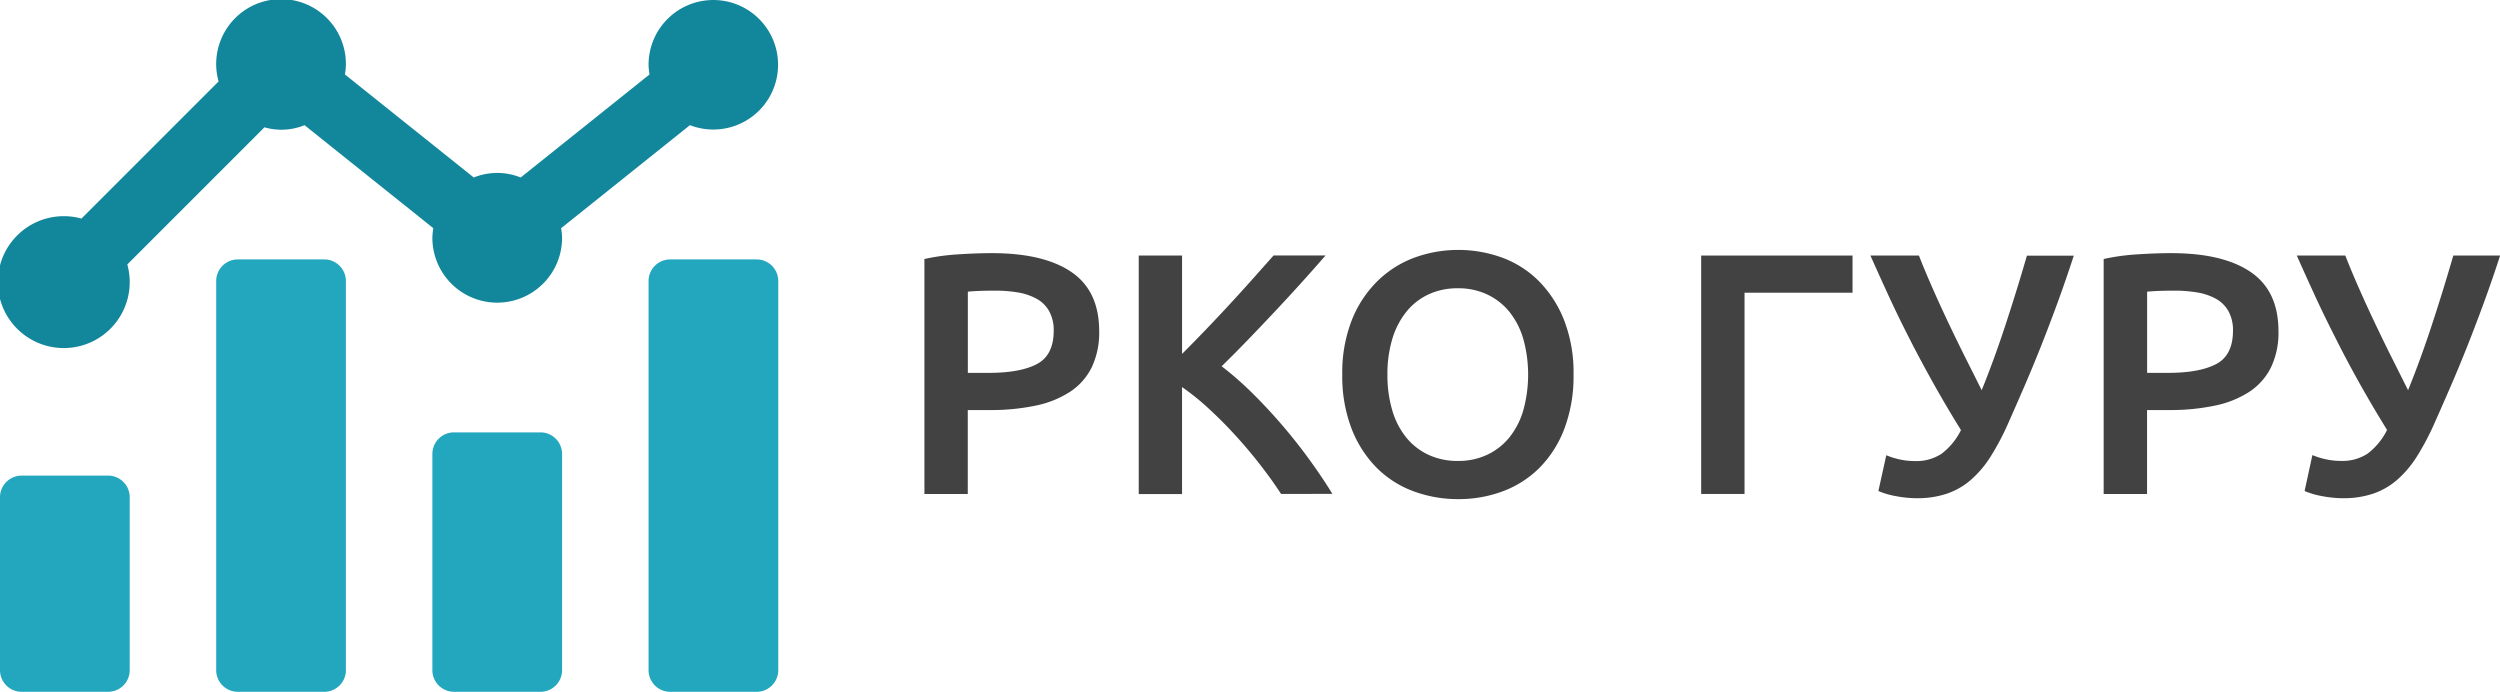 <svg xmlns="http://www.w3.org/2000/svg" xmlns:xlink="http://www.w3.org/1999/xlink" viewBox="0 0 780.58 216"><defs><style>.a{fill:none;}.b{clip-path:url(#a);}.c{fill:#12879c;}.d{fill:#23a7bf;}.e{fill:#424242;}</style><clipPath id="a" transform="translate(-1 -14.5)"><rect class="a" x="1" y="1" width="243" height="243"/></clipPath></defs><title>logo</title><g class="b"><g class="b"><path class="c" d="M216.42,53.58A20.22,20.22,0,1,0,203.5,34.75a20.49,20.49,0,0,0,.3,3L163.58,69.92a19.62,19.62,0,0,0-14.66,0L108.7,37.75a20,20,0,0,0,.3-3,20.25,20.25,0,1,0-39.75,5.18L26.43,82.75A20.19,20.19,0,0,0,21.25,82a20.59,20.59,0,1,0,19.5,15.07L83.57,54.25a19,19,0,0,0,12.51-.67L136.3,85.75a20,20,0,0,0-.3,3,20.25,20.25,0,1,0,40.5,0,20.56,20.56,0,0,0-.3-3Z" transform="translate(-1 -14.5)"/><path class="d" d="M169.75,149.5h-27a6.75,6.75,0,0,0-6.75,6.75v67.5a6.75,6.75,0,0,0,6.75,6.75h27a6.75,6.75,0,0,0,6.75-6.75v-67.5a6.75,6.75,0,0,0-6.75-6.75" transform="translate(-1 -14.5)"/><path class="d" d="M237.25,95.5h-27a6.75,6.75,0,0,0-6.75,6.75v121.5a6.75,6.75,0,0,0,6.75,6.75h27a6.75,6.75,0,0,0,6.75-6.75V102.25a6.75,6.75,0,0,0-6.75-6.75" transform="translate(-1 -14.5)"/><path class="d" d="M102.25,95.5h-27a6.75,6.75,0,0,0-6.75,6.75v121.5a6.75,6.75,0,0,0,6.75,6.75h27a6.75,6.75,0,0,0,6.75-6.75V102.25a6.75,6.75,0,0,0-6.75-6.75" transform="translate(-1 -14.5)"/><path class="d" d="M34.75,163h-27A6.75,6.75,0,0,0,1,169.75v54a6.75,6.75,0,0,0,6.75,6.75h27a6.75,6.75,0,0,0,6.75-6.75v-54A6.75,6.75,0,0,0,34.75,163" transform="translate(-1 -14.5)"/></g></g><path class="e" d="M310.68,93.54q16.22,0,24.87,5.91t8.65,18.47a25.12,25.12,0,0,1-2.31,11.23,19.41,19.41,0,0,1-6.71,7.63,31.12,31.12,0,0,1-10.74,4.35,67.81,67.81,0,0,1-14.5,1.4h-6.77v26.21H289.63V95.37a67.42,67.42,0,0,1,10.47-1.45Q305.85,93.54,310.68,93.54Zm1,11.71q-5.16,0-8.49.32v25.35h6.55q9.77,0,15-2.74T330,117.81a12.31,12.31,0,0,0-1.4-6.12,10.05,10.05,0,0,0-3.87-3.87,18.23,18.23,0,0,0-5.85-2A42.25,42.25,0,0,0,311.65,105.25Z" transform="translate(-1 -14.5)"/><path class="e" d="M401,168.73q-2.79-4.29-6.44-9t-7.68-9.13q-4-4.4-8.32-8.38a78.07,78.07,0,0,0-8.49-6.87v33.41H356.55V94.29h13.53V125q3.54-3.54,7.41-7.57t7.68-8.16q3.81-4.13,7.25-8t6.23-7h16.22q-3.54,4.08-7.52,8.49t-8.16,8.86q-4.19,4.46-8.43,8.86t-8.32,8.38a99.82,99.82,0,0,1,9.18,8q4.67,4.57,9.18,9.77t8.65,10.85q4.13,5.64,7.57,11.22Z" transform="translate(-1 -14.5)"/><path class="e" d="M492.31,131.46a46.26,46.26,0,0,1-2.85,16.86,34.88,34.88,0,0,1-7.73,12.19,31.91,31.91,0,0,1-11.44,7.36,39.26,39.26,0,0,1-14,2.47,39.7,39.7,0,0,1-14-2.47,31.79,31.79,0,0,1-11.49-7.36A35.48,35.48,0,0,1,423,148.32a45.46,45.46,0,0,1-2.9-16.86,45,45,0,0,1,2.9-16.81,35.38,35.38,0,0,1,7.89-12.19A32.63,32.63,0,0,1,442.47,95a40.09,40.09,0,0,1,27.71,0,31.61,31.61,0,0,1,11.44,7.41,36.21,36.21,0,0,1,7.79,12.19A45,45,0,0,1,492.31,131.46Zm-58.11,0a38.43,38.43,0,0,0,1.5,11.12,24.34,24.34,0,0,0,4.35,8.49,19.7,19.7,0,0,0,6.93,5.42,21.32,21.32,0,0,0,9.24,1.93,21.06,21.06,0,0,0,9.13-1.93,19.74,19.74,0,0,0,6.93-5.42,24.41,24.41,0,0,0,4.35-8.49,41.84,41.84,0,0,0,0-22.23,24.42,24.42,0,0,0-4.35-8.49,19.74,19.74,0,0,0-6.93-5.42,21.06,21.06,0,0,0-9.13-1.93,21.32,21.32,0,0,0-9.24,1.93,19.44,19.44,0,0,0-6.93,5.48,25,25,0,0,0-4.35,8.49A37.89,37.89,0,0,0,434.2,131.46Z" transform="translate(-1 -14.5)"/><path class="e" d="M545.7,168.73H532.16V94.29h47.26v11.6H545.7Z" transform="translate(-1 -14.5)"/><path class="e" d="M628.1,146.49A80.55,80.55,0,0,1,622.57,157a33,33,0,0,1-6.23,7.36,22.54,22.54,0,0,1-7.52,4.3,29,29,0,0,1-9.3,1.4,34.77,34.77,0,0,1-6.5-.64,25.21,25.21,0,0,1-5.53-1.61l2.47-11.17a24.07,24.07,0,0,0,4.32,1.34,22.19,22.19,0,0,0,4.64.48,14.29,14.29,0,0,0,8.26-2.26,20.83,20.83,0,0,0,6.1-7.41q-4.53-7.3-8.68-14.72t-7.71-14.45q-3.56-7-6.53-13.48T585,94.29h15.15q1.72,4.41,3.93,9.45t4.74,10.42q2.53,5.37,5.33,11l5.6,11.17q3.88-9.56,7.44-20.41t6.68-21.59H648.5q-2.59,7.95-5.18,15t-5.12,13.43q-2.54,6.39-5.07,12.24T628.1,146.49Z" transform="translate(-1 -14.5)"/><path class="e" d="M678.89,93.54q16.22,0,24.87,5.91t8.65,18.47a25.12,25.12,0,0,1-2.31,11.23,19.41,19.41,0,0,1-6.71,7.63,31.12,31.12,0,0,1-10.74,4.35,67.81,67.81,0,0,1-14.5,1.4h-6.77v26.21H657.83V95.37a67.43,67.43,0,0,1,10.47-1.45Q674.05,93.54,678.89,93.54Zm1,11.71q-5.16,0-8.49.32v25.35h6.55q9.77,0,15-2.74t5.26-10.37a12.31,12.31,0,0,0-1.4-6.12,10.05,10.05,0,0,0-3.87-3.87,18.23,18.23,0,0,0-5.85-2A42.23,42.23,0,0,0,679.85,105.25Z" transform="translate(-1 -14.5)"/><path class="e" d="M761.19,146.49A80.55,80.55,0,0,1,755.65,157a33,33,0,0,1-6.23,7.36,22.54,22.54,0,0,1-7.52,4.3,29,29,0,0,1-9.3,1.4,34.77,34.77,0,0,1-6.5-.64,25.21,25.21,0,0,1-5.53-1.61L723,156.59a24.07,24.07,0,0,0,4.32,1.34,22.19,22.19,0,0,0,4.64.48,14.29,14.29,0,0,0,8.26-2.26,20.83,20.83,0,0,0,6.1-7.41q-4.53-7.3-8.68-14.72T730,119.59q-3.56-7-6.53-13.48t-5.34-11.82h15.15q1.72,4.41,3.93,9.45t4.74,10.42q2.53,5.37,5.33,11l5.6,11.17q3.88-9.56,7.44-20.41T767,94.29h14.62q-2.59,7.95-5.18,15t-5.12,13.43q-2.54,6.39-5.07,12.24T761.19,146.49Z" transform="translate(-1 -14.5)"/></svg>